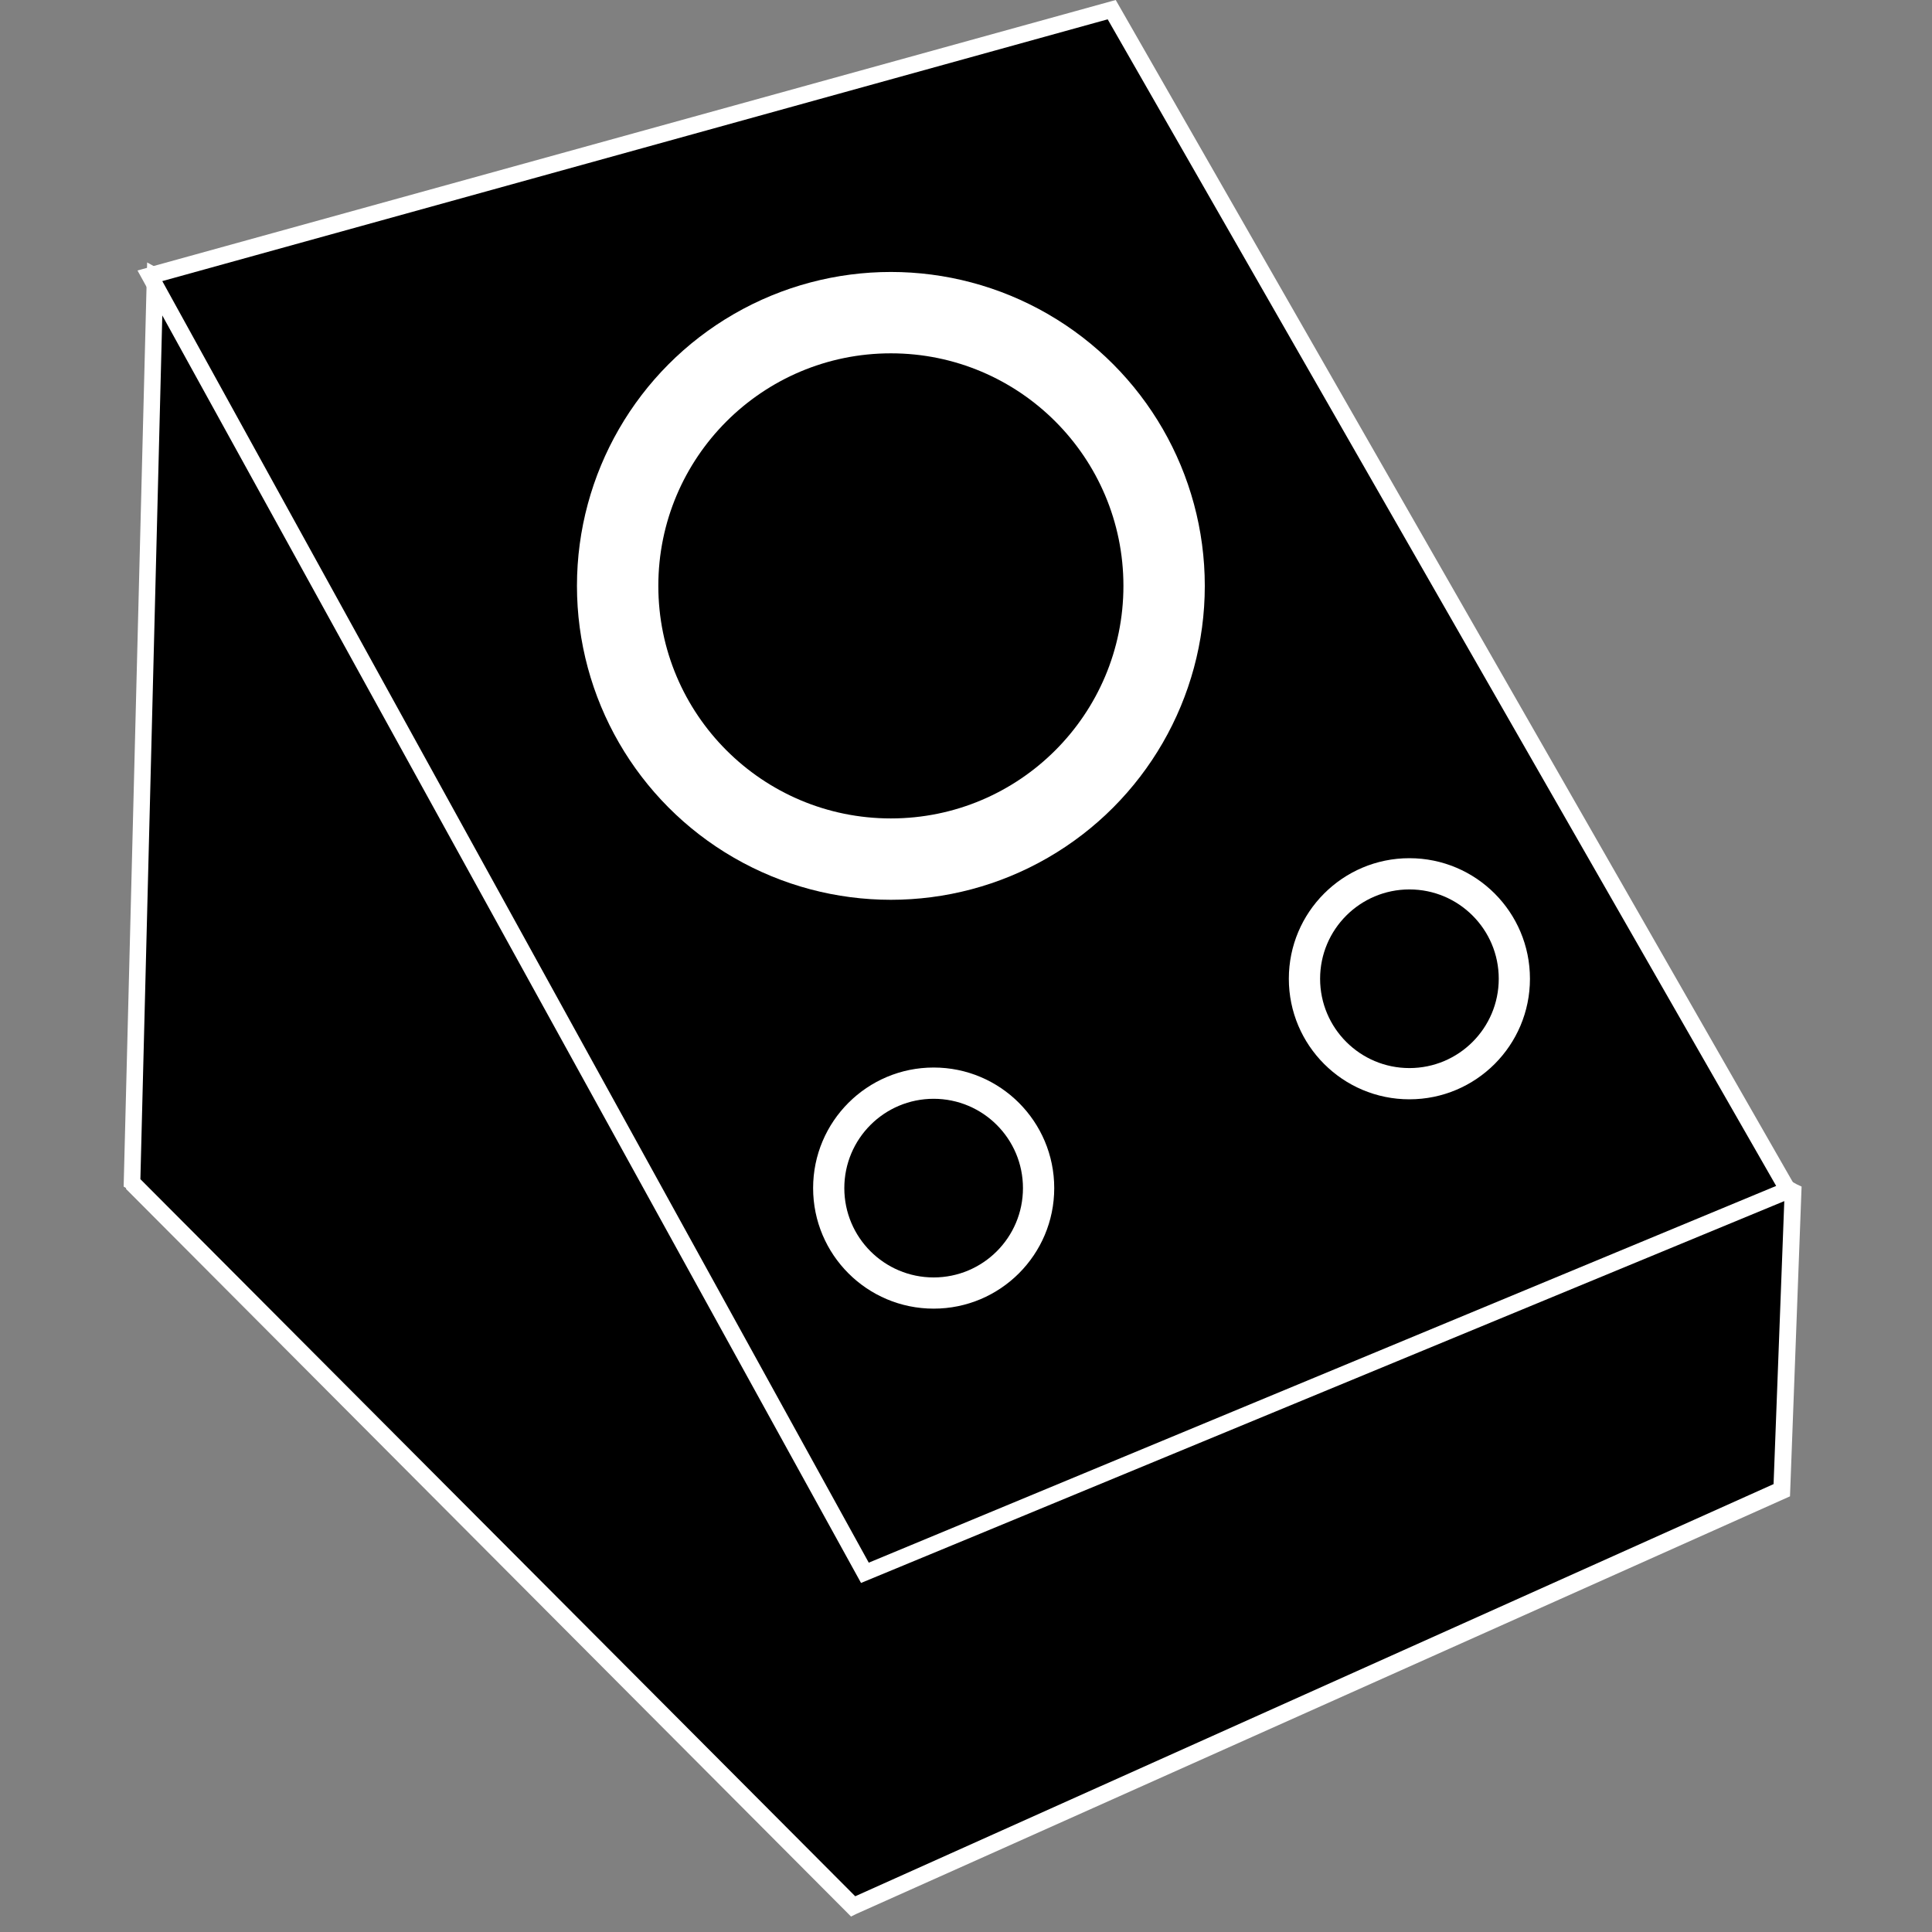 <svg height="60" width="60" xmlns="http://www.w3.org/2000/svg"><rect width="100%" height="100%" fill="#808080" stroke="none"/><path clip-rule="evenodd" d="m55.7 37-.37 9.3-28.83 12.9-22.4-22.47.72-28.13z" fill-rule="evenodd"/><path d="m3.92 36.9-.08-.05.73-28.7 51.23 28.63.15.07-.36 9.62-29 12.97-.16.08-22.52-22.6zm51.5.25-50.36-28.13-.7 27.6 22.2 22.27 28.52-12.8.34-8.98z" fill="#fff"/><path clip-rule="evenodd" d="m26.86 48.85 28.67-11.88-21-36.67-29.87 8.26z" fill-rule="evenodd"/><path d="m4.27 8.4 30.38-8.4 21.25 37.1-29.16 12.06zm30.13-7.8-29.36 8.13 21.94 39.8 28.18-11.7z" fill="#fff"/><circle cx="28.184" cy="18.711" r="7.222"/><circle cx="27.667" cy="18.195" fill="#fff" r="9.749"/><circle cx="27.667" cy="18.195" r="7.222"/><circle cx="43.771" cy="30.396" r="2.774"/><circle cx="43.77" cy="30.396" fill="#fff" r="3.744"/><circle cx="43.771" cy="30.396" r="2.774"/><circle cx="28.995" cy="36.898" r="2.774"/><circle cx="28.996" cy="36.897" fill="#fff" r="3.744"/><circle cx="28.995" cy="36.898" r="2.774"/></svg>